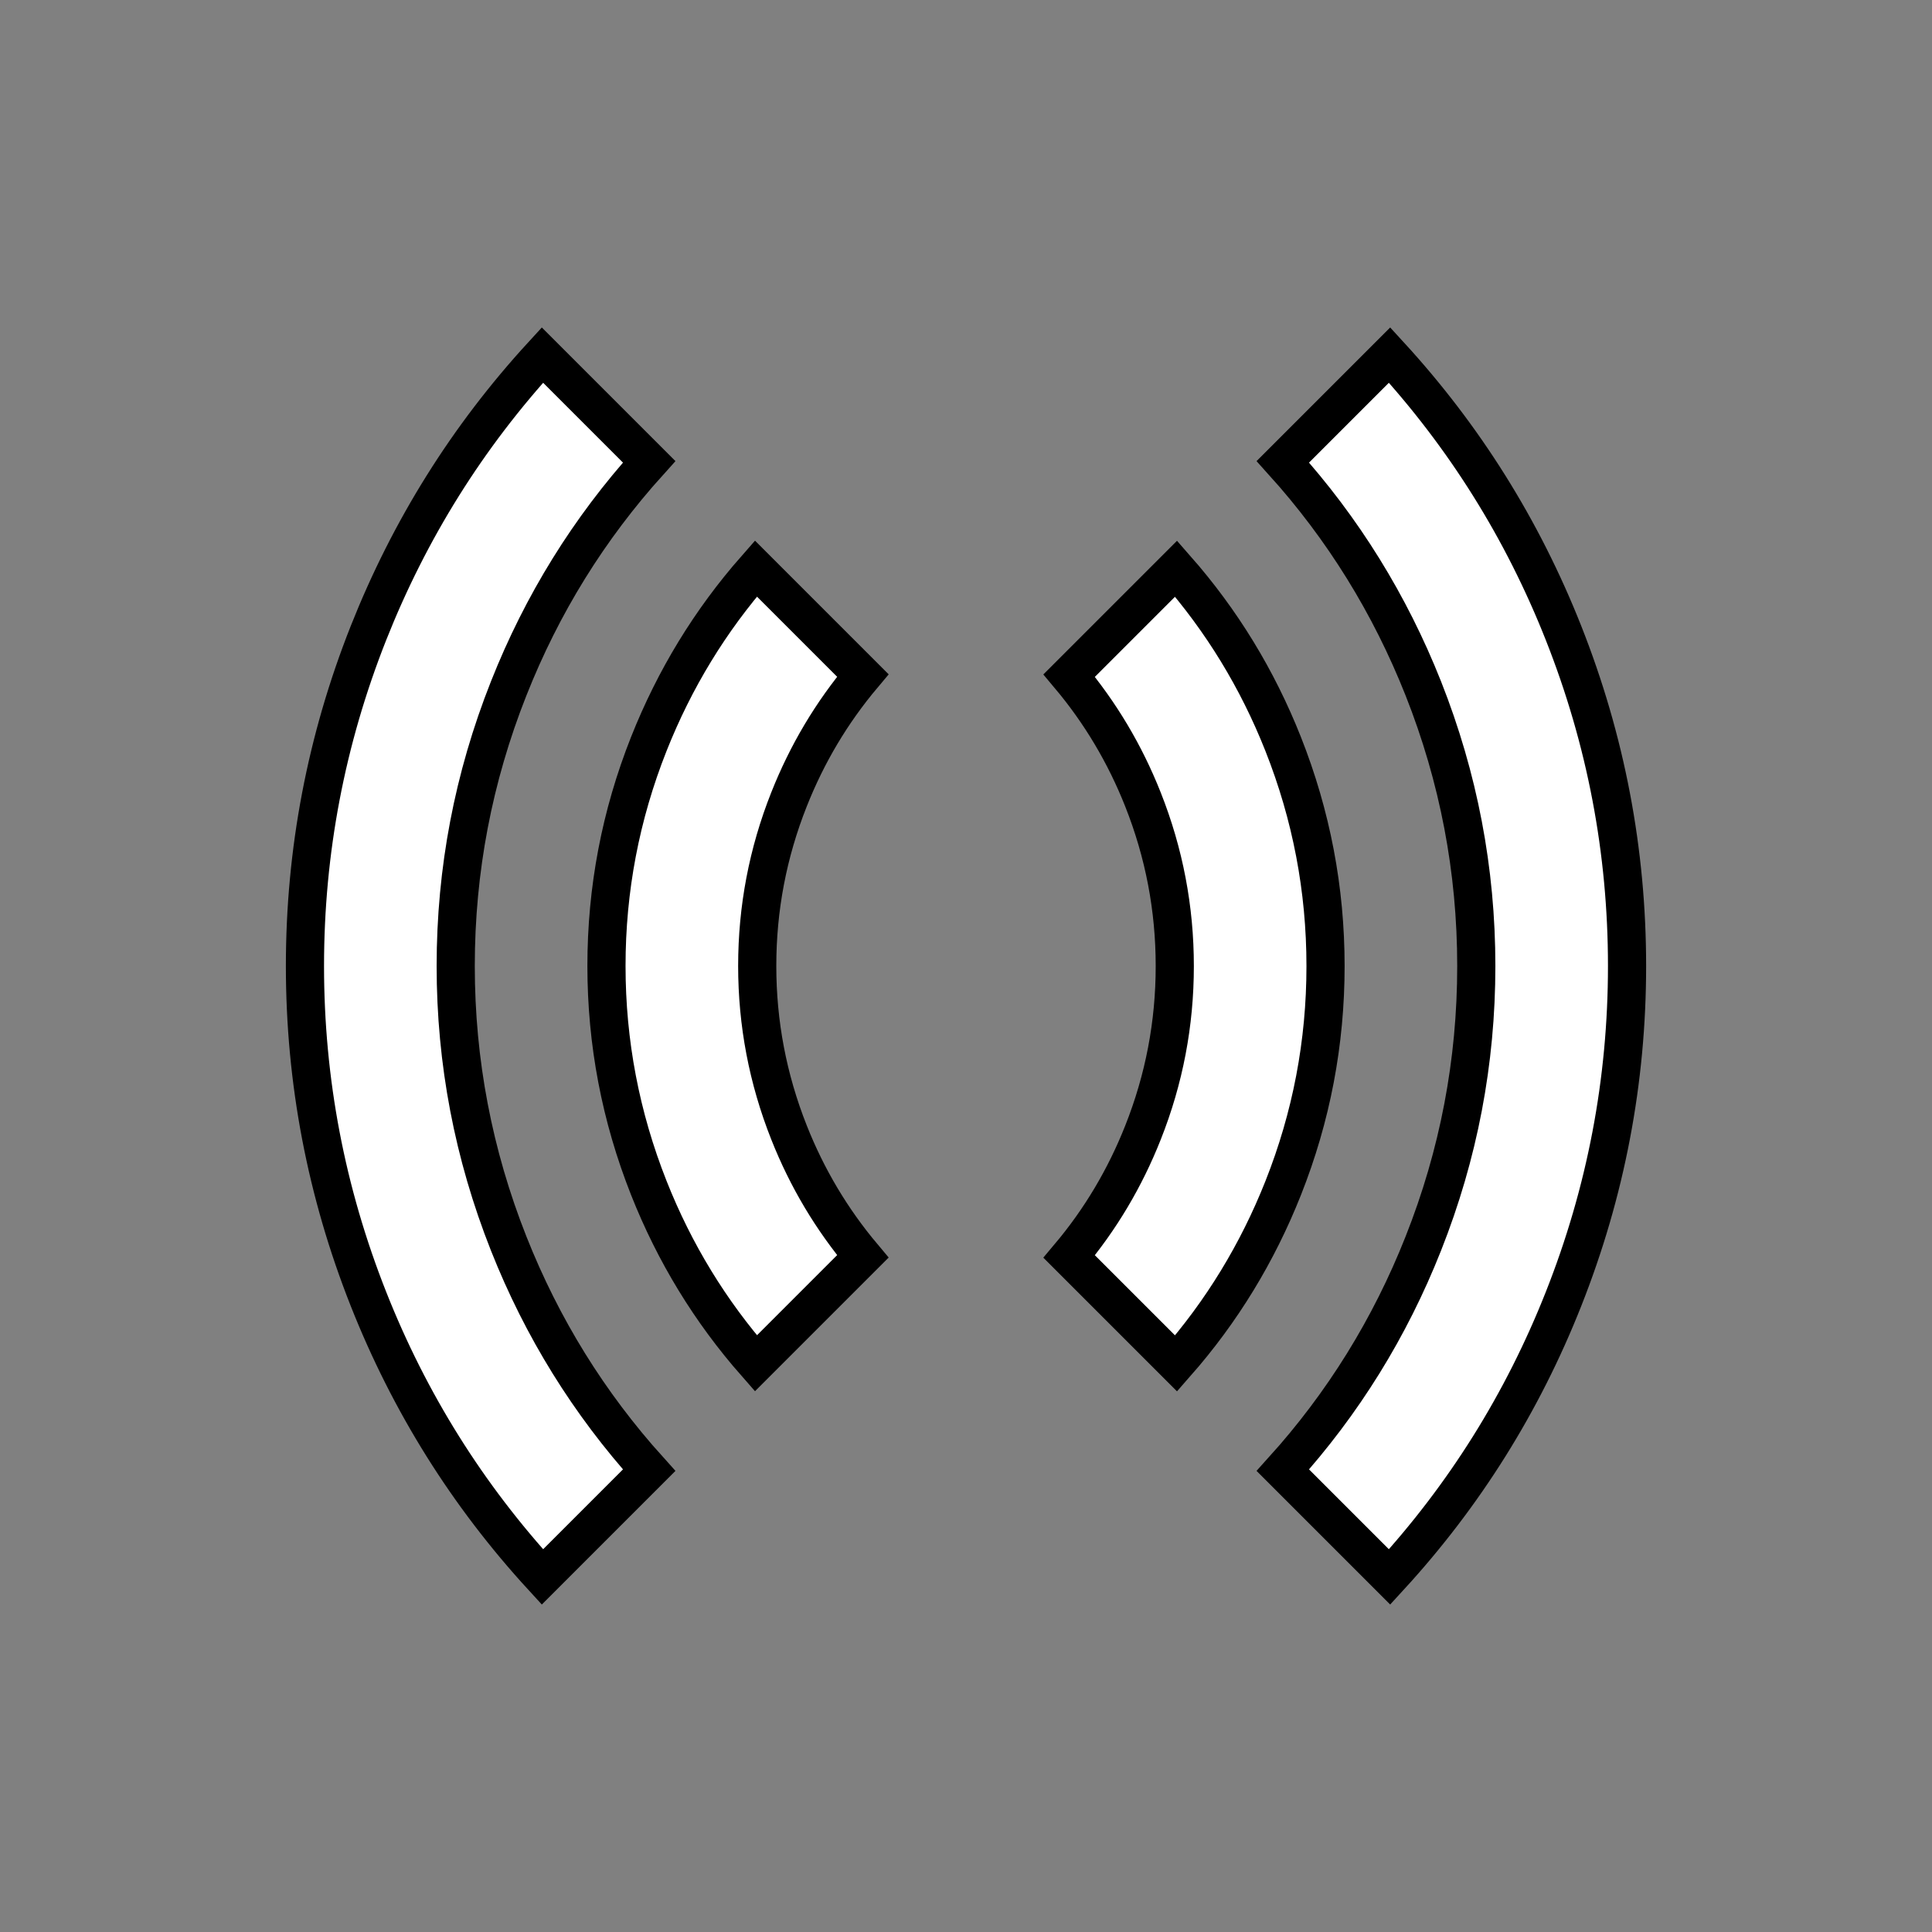 <?xml version="1.0" encoding="UTF-8" standalone="no"?>
<!-- Uploaded to: SVG Repo, www.svgrepo.com, Generator: SVG Repo Mixer Tools -->

<svg
   width="800"
   height="800"
   viewBox="0 -5 32 32"
   fill="none"
   version="1.1"
   id="svg2"
   xmlns="http://www.w3.org/2000/svg"
   xmlns:svg="http://www.w3.org/2000/svg">
  <rect x="0" y="-5" width="32" height="32" fill="#808080" stroke="none"/>
  <path
     fill-rule="evenodd"
     clip-rule="evenodd"
     d="M 8.984,0.881 C 7.744,2.232 6.784,3.767 6.103,5.485 c -0.701,1.771 -1.052,3.61 -1.052,5.515 0,1.905 0.351,3.743 1.052,5.515 0.68,1.719 1.641,3.253 2.881,4.604 l 1.768,-1.768 C 9.754,18.245 8.978,16.993 8.425,15.596 c -0.584,-1.476 -0.877,-3.008 -0.877,-4.596 0,-1.588 0.292,-3.119 0.877,-4.596 0.553,-1.398 1.329,-2.65 2.327,-3.755 z m 3.536,3.536 c -0.756,0.86 -1.347,1.829 -1.774,2.906 -0.468,1.181 -0.701,2.406 -0.701,3.676 0,1.27 0.234,2.496 0.701,3.676 0.426,1.077 1.018,2.046 1.774,2.906 l 1.771,-1.771 c -0.516,-0.614 -0.924,-1.298 -1.223,-2.054 -0.351,-0.886 -0.526,-1.805 -0.526,-2.757 0,-0.953 0.175,-1.872 0.526,-2.757 0.299,-0.756 0.707,-1.441 1.223,-2.054 z"
     fill="url(#paint0_radial_103_1572)"
     id="path1"
     style="fill:#ffffff;fill-opacity:1;stroke:#000000;stroke-width:0.632;stroke-opacity:1" />
  <defs
     id="defs2" />
  <path
     fill-rule="evenodd"
     clip-rule="evenodd"
     d="m 23.016,21.119 c 1.24,-1.351 2.201,-2.885 2.881,-4.604 0.701,-1.771 1.052,-3.61 1.052,-5.515 0,-1.905 -0.351,-3.743 -1.052,-5.515 -0.68,-1.719 -1.641,-3.253 -2.881,-4.604 L 21.248,2.649 c 0.998,1.106 1.773,2.358 2.327,3.755 0.584,1.476 0.877,3.008 0.877,4.596 0,1.588 -0.292,3.119 -0.877,4.596 -0.553,1.398 -1.329,2.65 -2.327,3.755 z m -3.536,-3.536 c 0.756,-0.86 1.347,-1.829 1.774,-2.906 0.468,-1.181 0.701,-2.406 0.701,-3.676 0,-1.27 -0.234,-2.496 -0.701,-3.676 -0.426,-1.077 -1.018,-2.046 -1.774,-2.906 l -1.771,1.771 c 0.516,0.614 0.924,1.298 1.223,2.054 0.351,0.886 0.526,1.805 0.526,2.757 0,0.953 -0.175,1.872 -0.526,2.757 -0.299,0.756 -0.707,1.441 -1.223,2.054 z"
     fill="url(#paint0_radial_103_1572)"
     id="path2"
     style="fill:#ffffff;fill-opacity:1;stroke:#000000;stroke-width:0.632;stroke-opacity:1" />
</svg>
